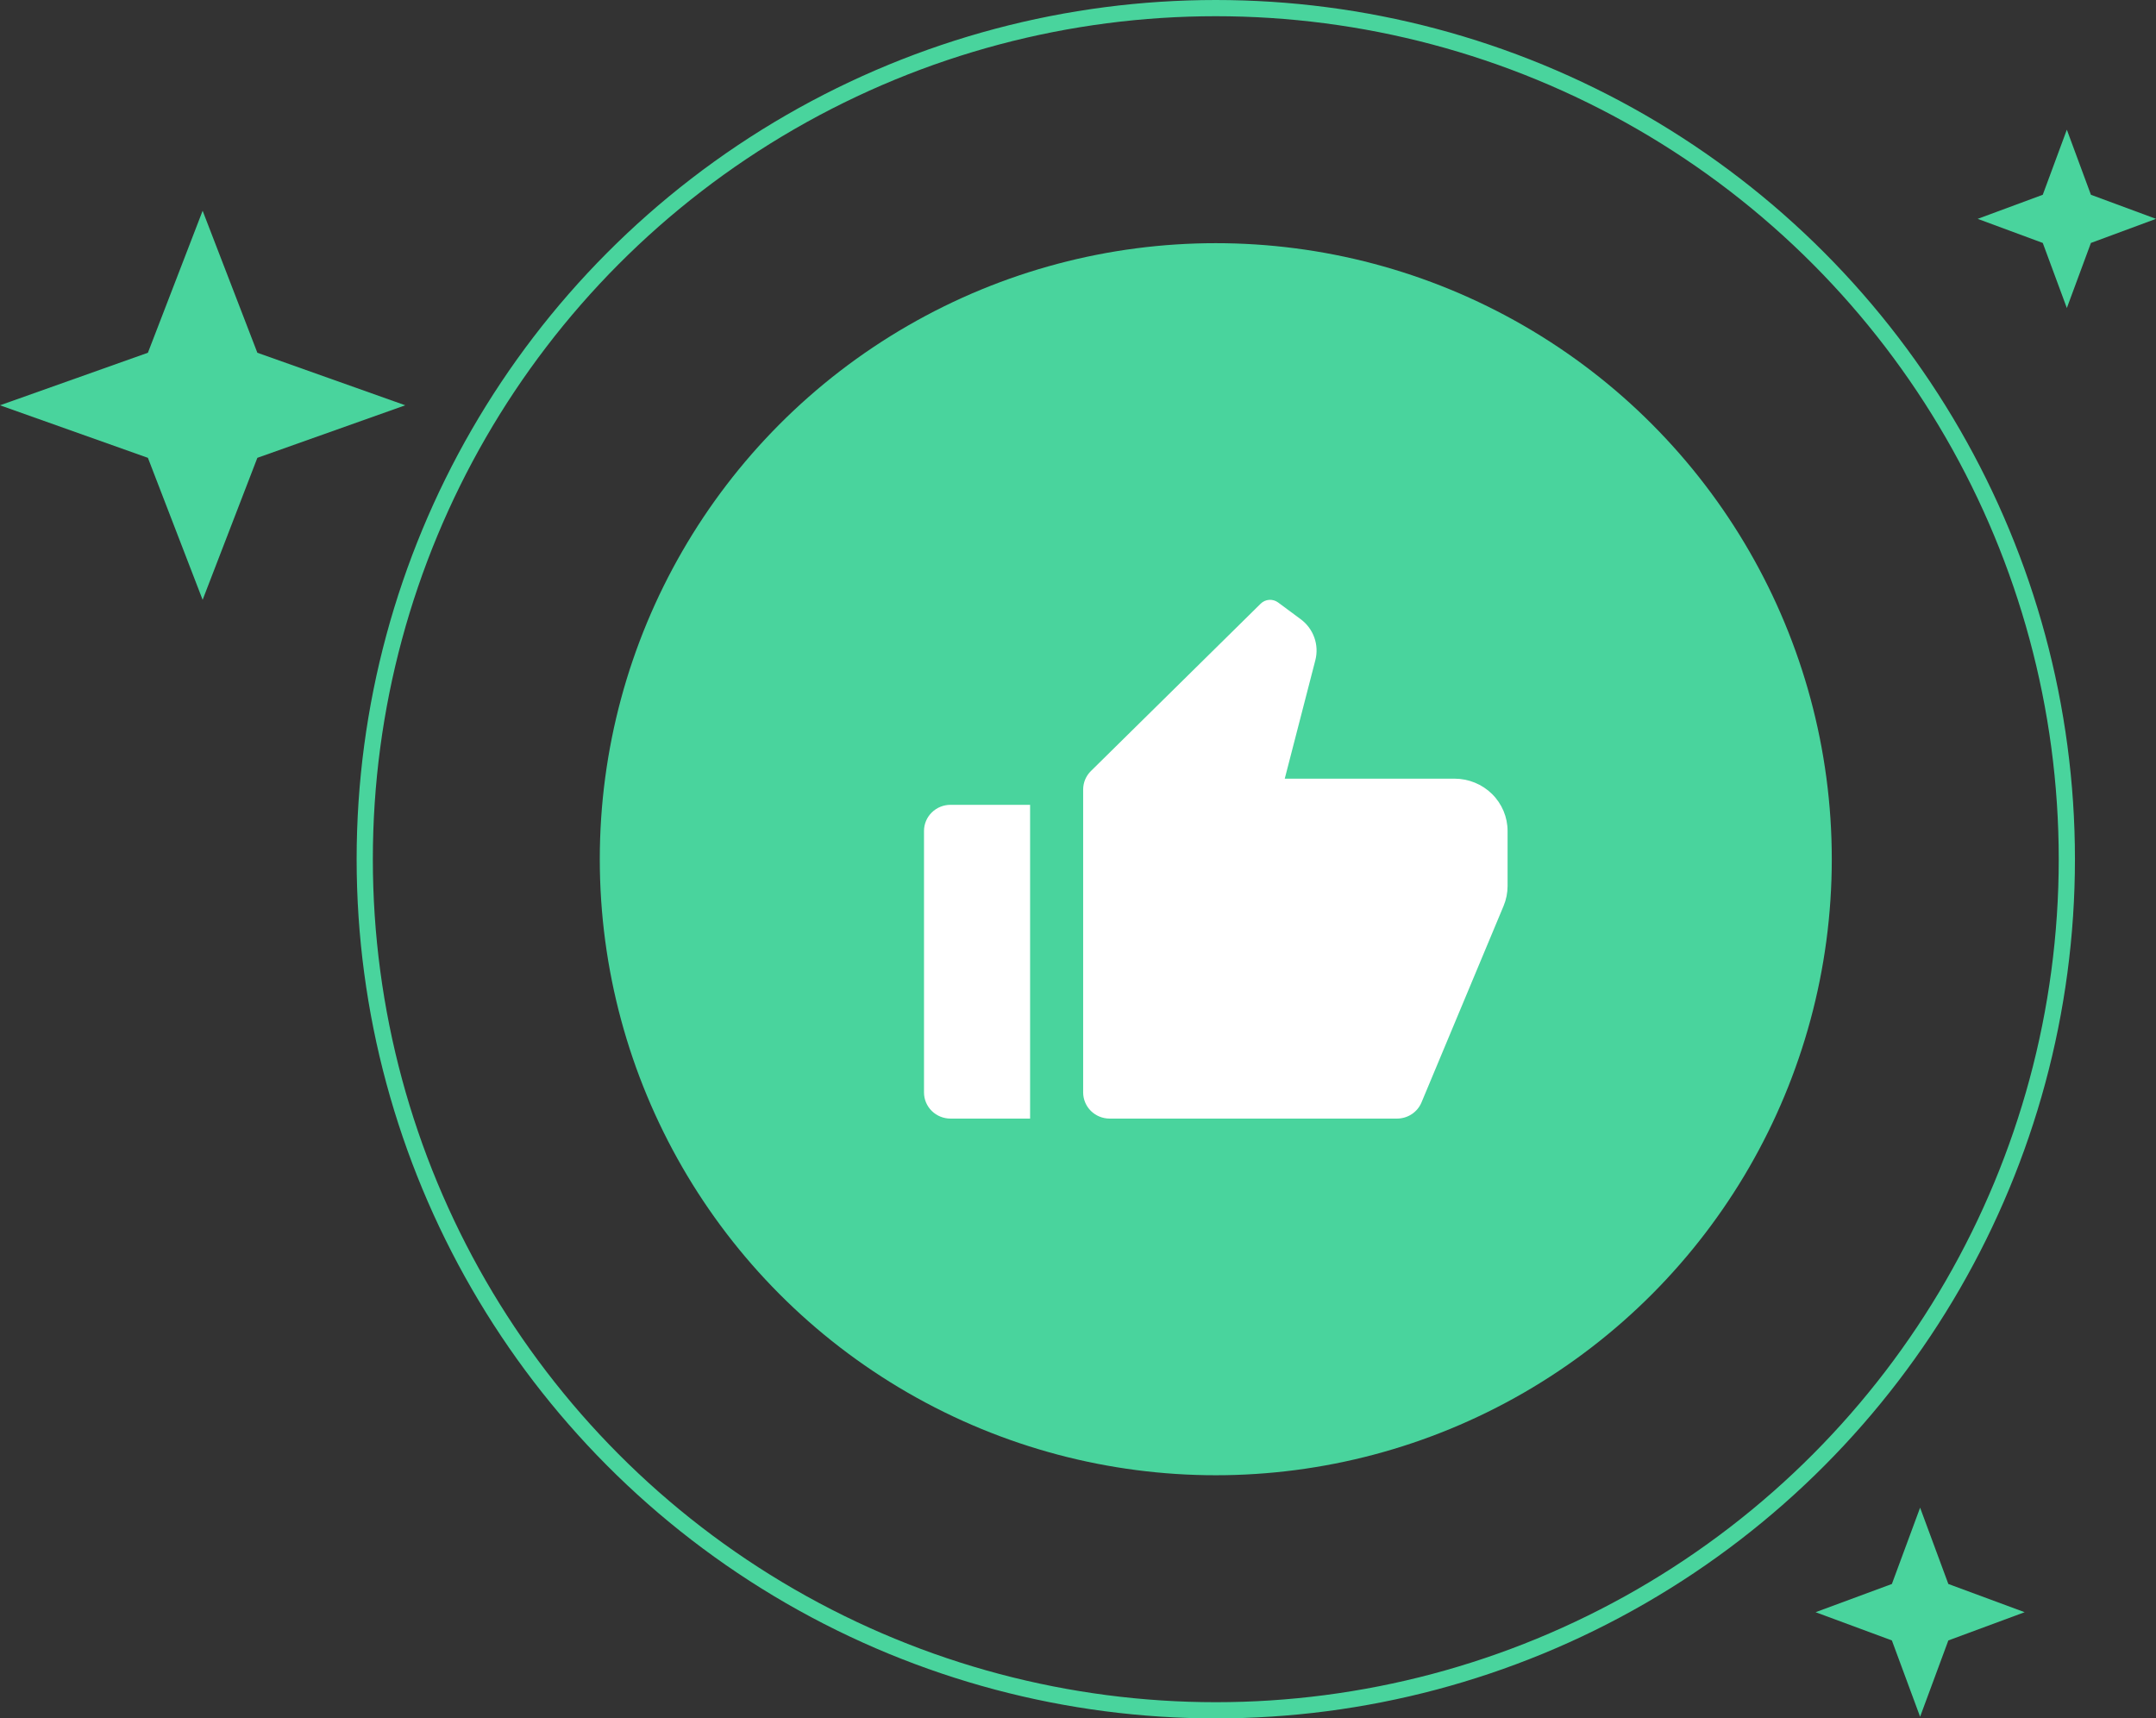<svg width="133" height="106" viewBox="0 0 133 106" fill="none" xmlns="http://www.w3.org/2000/svg">
<rect x="0" y="0" width="133" height="106" fill="#333333" stroke="none"/>
<path d="M12.5 13L15.876 21.759L25 25L15.876 28.241L12.5 37L9.124 28.241L0 25L9.124 21.759L12.5 13Z" fill="#49D49D"/>
<path d="M118.448 93L120.19 97.707L124.897 99.448L120.19 101.19L118.448 105.897L116.707 101.19L112 99.448L116.707 97.707L118.448 93Z" fill="#49D49D"/>
<path d="M127.5 8L128.985 12.014L133 13.5L128.985 14.986L127.5 19L126.015 14.986L122 13.5L126.015 12.014L127.5 8Z" fill="#49D49D"/>
<circle cx="75" cy="53" r="52.5" stroke="#49D49D"/>
<circle cx="75" cy="53" r="38" fill="#49D49D"/>
<path d="M58.636 49.645H63.545V69H58.636C58.202 69 57.786 68.83 57.479 68.528C57.172 68.225 57 67.815 57 67.387V51.258C57 50.83 57.172 50.42 57.479 50.117C57.786 49.815 58.202 49.645 58.636 49.645ZM67.298 47.56L77.77 37.237C77.91 37.099 78.094 37.016 78.291 37.002C78.488 36.988 78.683 37.045 78.841 37.161L80.236 38.194C80.624 38.48 80.917 38.874 81.078 39.325C81.239 39.775 81.261 40.263 81.141 40.726L79.254 48.032H89.727C90.595 48.032 91.428 48.372 92.041 48.977C92.655 49.582 93 50.403 93 51.258V54.652C93 55.073 92.917 55.491 92.754 55.881L87.69 68.002C87.567 68.297 87.357 68.55 87.087 68.728C86.818 68.905 86.501 69 86.176 69H68.454C68.021 69 67.604 68.83 67.297 68.528C66.991 68.225 66.818 67.815 66.818 67.387V48.7C66.818 48.272 66.991 47.862 67.298 47.56Z" fill="white"/>
</svg>
